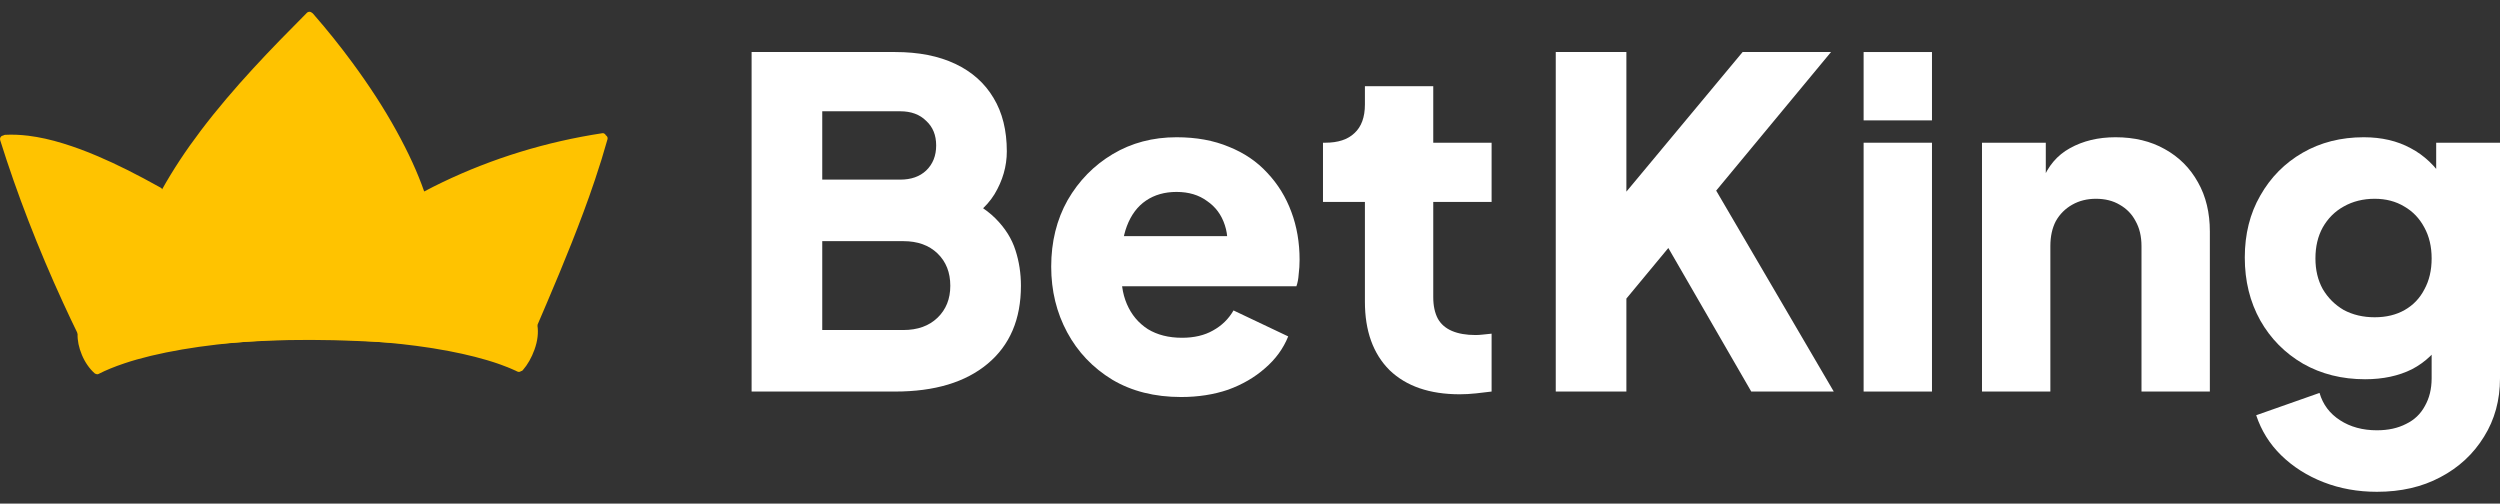 <svg width="139" height="28" viewBox="0 0 139 28" fill="none" xmlns="http://www.w3.org/2000/svg">
<rect x="0" y="0" width="139" height="28" fill="#333333" stroke="none"/>
<path d="M41.789 21.77V2.893H49.771C51.072 2.893 52.186 3.112 53.115 3.551C54.044 3.991 54.754 4.624 55.244 5.452C55.734 6.263 55.979 7.251 55.979 8.416C55.979 9.244 55.751 10.038 55.295 10.798C54.839 11.541 54.087 12.166 53.039 12.673V10.748C54.036 11.136 54.805 11.601 55.345 12.141C55.886 12.682 56.257 13.273 56.46 13.915C56.663 14.54 56.764 15.199 56.764 15.891C56.764 17.75 56.148 19.194 54.914 20.224C53.681 21.255 51.967 21.77 49.771 21.77H41.789ZM45.717 18.349H50.227C51.021 18.349 51.654 18.121 52.127 17.665C52.6 17.209 52.837 16.618 52.837 15.891C52.837 15.148 52.6 14.548 52.127 14.092C51.654 13.636 51.021 13.408 50.227 13.408H45.717V18.349ZM45.717 9.987H50.05C50.658 9.987 51.139 9.818 51.494 9.481C51.865 9.126 52.051 8.661 52.051 8.087C52.051 7.513 51.865 7.057 51.494 6.719C51.139 6.364 50.658 6.187 50.05 6.187H45.717V9.987Z" fill="white"/>
<path d="M65.669 22.074C64.199 22.074 62.924 21.753 61.843 21.111C60.762 20.452 59.925 19.574 59.334 18.476C58.743 17.378 58.447 16.162 58.447 14.827C58.447 13.442 58.752 12.209 59.36 11.128C59.985 10.046 60.821 9.193 61.868 8.568C62.916 7.943 64.098 7.631 65.416 7.631C66.514 7.631 67.485 7.808 68.329 8.163C69.174 8.501 69.884 8.982 70.458 9.607C71.049 10.232 71.497 10.959 71.801 11.786C72.105 12.597 72.257 13.484 72.257 14.447C72.257 14.717 72.24 14.988 72.206 15.258C72.189 15.511 72.147 15.731 72.08 15.917H61.716V13.129H69.926L68.127 14.447C68.296 13.721 68.287 13.079 68.102 12.521C67.916 11.947 67.586 11.499 67.113 11.178C66.657 10.841 66.091 10.671 65.416 10.671C64.757 10.671 64.191 10.832 63.718 11.153C63.245 11.474 62.89 11.947 62.654 12.572C62.417 13.197 62.324 13.957 62.375 14.852C62.307 15.63 62.4 16.314 62.654 16.905C62.907 17.496 63.296 17.961 63.819 18.299C64.343 18.619 64.976 18.78 65.72 18.78C66.395 18.78 66.97 18.645 67.443 18.375C67.933 18.104 68.313 17.733 68.583 17.26L71.624 18.704C71.353 19.38 70.922 19.971 70.331 20.478C69.757 20.984 69.073 21.381 68.279 21.669C67.485 21.939 66.615 22.074 65.669 22.074Z" fill="white"/>
<path d="M81.159 21.922C79.487 21.922 78.186 21.474 77.257 20.579C76.345 19.667 75.889 18.4 75.889 16.778V11.229H73.558V7.935H73.684C74.394 7.935 74.934 7.758 75.306 7.403C75.695 7.048 75.889 6.516 75.889 5.807V4.793H79.689V7.935H82.933V11.229H79.689V16.525C79.689 16.998 79.774 17.395 79.943 17.716C80.112 18.02 80.374 18.248 80.728 18.4C81.083 18.552 81.522 18.628 82.046 18.628C82.164 18.628 82.299 18.619 82.451 18.602C82.603 18.586 82.764 18.569 82.933 18.552V21.77C82.68 21.804 82.392 21.837 82.071 21.871C81.75 21.905 81.446 21.922 81.159 21.922Z" fill="white"/>
<path d="M86.5 21.77V2.893H90.427V12.344L89.338 11.964L96.889 2.893H101.805L94.33 11.913L94.558 9.126L101.957 21.77H97.37L92.759 13.788L90.427 16.601V21.77H86.5Z" fill="white"/>
<path d="M103.617 21.77V7.935H107.418V21.77H103.617ZM103.617 6.693V2.893H107.418V6.693H103.617Z" fill="white"/>
<path d="M110.199 21.77V7.935H113.746V10.671L113.544 10.063C113.865 9.236 114.38 8.628 115.089 8.239C115.816 7.834 116.66 7.631 117.623 7.631C118.671 7.631 119.583 7.851 120.36 8.29C121.154 8.729 121.77 9.345 122.209 10.139C122.649 10.916 122.868 11.829 122.868 12.876V21.77H119.067V13.687C119.067 13.146 118.958 12.682 118.738 12.293C118.535 11.905 118.24 11.601 117.851 11.381C117.48 11.161 117.04 11.052 116.534 11.052C116.044 11.052 115.605 11.161 115.216 11.381C114.827 11.601 114.523 11.905 114.304 12.293C114.101 12.682 114 13.146 114 13.687V21.77H110.199Z" fill="white"/>
<path d="M132.158 27.344C131.094 27.344 130.106 27.167 129.194 26.812C128.281 26.457 127.496 25.959 126.837 25.317C126.195 24.692 125.731 23.949 125.444 23.087L128.966 21.846C129.151 22.488 129.531 22.995 130.106 23.366C130.68 23.738 131.364 23.924 132.158 23.924C132.783 23.924 133.324 23.805 133.78 23.569C134.236 23.349 134.582 23.02 134.819 22.581C135.072 22.142 135.199 21.626 135.199 21.035V17.868L135.934 18.78C135.461 19.557 134.853 20.14 134.109 20.528C133.366 20.9 132.496 21.086 131.499 21.086C130.216 21.086 129.067 20.799 128.053 20.224C127.04 19.633 126.246 18.831 125.672 17.817C125.097 16.787 124.81 15.621 124.81 14.32C124.81 13.02 125.097 11.871 125.672 10.874C126.246 9.861 127.031 9.067 128.028 8.492C129.025 7.918 130.157 7.631 131.423 7.631C132.42 7.631 133.29 7.834 134.033 8.239C134.777 8.628 135.41 9.227 135.934 10.038L135.452 10.95V7.935H139V21.035C139 22.251 138.704 23.332 138.113 24.278C137.522 25.241 136.711 25.993 135.68 26.534C134.667 27.074 133.493 27.344 132.158 27.344ZM132.032 17.64C132.673 17.64 133.231 17.505 133.704 17.234C134.177 16.964 134.54 16.584 134.793 16.094C135.064 15.604 135.199 15.03 135.199 14.371C135.199 13.712 135.064 13.138 134.793 12.648C134.523 12.141 134.152 11.753 133.679 11.482C133.206 11.195 132.657 11.052 132.032 11.052C131.39 11.052 130.815 11.195 130.309 11.482C129.819 11.753 129.43 12.141 129.143 12.648C128.873 13.138 128.738 13.712 128.738 14.371C128.738 15.013 128.873 15.579 129.143 16.069C129.43 16.559 129.819 16.947 130.309 17.234C130.815 17.505 131.39 17.64 132.032 17.64Z" fill="white"/>
<path d="M17.184 0.655C17.137 0.66 17.097 0.678 17.067 0.709C15.083 2.702 12.994 4.848 11.172 7.253C10.323 8.375 9.616 9.447 9.011 10.531C9.009 10.494 8.981 10.461 8.938 10.437C7.579 9.68 6.502 9.141 5.446 8.69C4.768 8.4 4.132 8.165 3.5 7.972C2.825 7.764 2.196 7.625 1.578 7.547C1.128 7.492 0.693 7.475 0.283 7.496C0.24 7.5 0.205 7.513 0.174 7.537C0.172 7.537 0.17 7.537 0.168 7.537C0.159 7.538 0.152 7.539 0.145 7.541C0.085 7.56 0.045 7.595 0.022 7.64C-0.002 7.687 -0.006 7.74 0.009 7.791C0.941 10.765 2.117 13.804 3.504 16.824C3.64 17.121 3.778 17.417 3.917 17.711C3.921 17.721 3.925 17.731 3.93 17.739C4.073 18.039 4.218 18.34 4.364 18.64C4.339 18.698 4.339 18.754 4.364 18.805C4.383 18.846 4.427 18.894 4.476 18.905L4.565 19.048C4.586 19.092 4.64 19.123 4.685 19.134C4.71 19.139 4.73 19.141 4.747 19.139C4.779 19.136 4.809 19.125 4.836 19.108C4.875 19.082 4.906 19.04 4.918 18.991C5.495 19.112 6.12 19.197 6.771 19.247C7.468 19.301 8.222 19.316 9.076 19.295C10.112 19.269 11.163 19.19 12.18 19.114L12.221 19.111L12.26 19.108L12.467 19.092C12.878 19.061 13.288 19.031 13.698 19.005C15.242 18.905 16.83 18.877 18.537 18.915C19.973 18.948 21.529 19.028 23.433 19.169C24.096 19.218 24.761 19.271 25.424 19.326C25.58 19.34 25.737 19.355 25.894 19.37C26.158 19.396 26.487 19.428 26.802 19.445C27.181 19.463 27.507 19.46 27.797 19.432C27.948 19.418 28.102 19.395 28.255 19.365C28.643 19.285 28.971 19.146 29.23 18.953C29.233 18.962 29.244 18.971 29.262 18.98C29.295 18.998 29.334 19.005 29.373 19.002C29.443 18.995 29.502 18.955 29.526 18.898L29.727 18.429L29.742 18.395C30.656 16.264 31.601 14.061 32.424 11.844C32.428 11.835 32.432 11.825 32.436 11.813C32.655 11.227 32.872 10.615 33.08 9.996C33.334 9.245 33.569 8.485 33.778 7.738C33.801 7.659 33.764 7.572 33.688 7.525C33.678 7.501 33.66 7.476 33.64 7.456C33.61 7.429 33.556 7.399 33.507 7.404C30.381 7.879 27.382 8.798 24.594 10.136C24.262 10.295 23.923 10.467 23.585 10.646C23.215 9.587 22.707 8.481 22.037 7.266C21.355 6.03 20.553 4.789 19.585 3.475C18.92 2.569 18.192 1.662 17.42 0.777C17.393 0.743 17.369 0.723 17.339 0.708C17.3 0.67 17.242 0.65 17.184 0.655Z" fill="#FFC300"/>
<path d="M12.798 15.905C12.144 15.969 11.502 16.047 10.891 16.138C10.121 16.252 9.372 16.391 8.663 16.552C7.936 16.719 7.3 16.898 6.718 17.098L6.566 17.151L6.501 17.174C6.247 17.268 6.013 17.363 5.794 17.461C5.66 17.523 5.541 17.579 5.425 17.639L5.404 17.65L5.291 17.71L5.264 17.725C4.891 17.932 4.623 18.119 4.393 18.332C4.355 18.369 4.329 18.402 4.321 18.452C4.318 18.467 4.317 18.483 4.319 18.501C4.316 18.519 4.315 18.537 4.314 18.558C4.301 18.927 4.381 19.322 4.553 19.732C4.722 20.137 4.965 20.49 5.257 20.752C5.279 20.772 5.306 20.785 5.336 20.791C5.365 20.805 5.399 20.811 5.43 20.808C5.446 20.806 5.461 20.802 5.473 20.795C5.895 20.579 6.356 20.39 6.926 20.199C7.362 20.052 7.841 19.917 8.389 19.784C9.495 19.52 10.693 19.315 12.05 19.158C12.291 19.13 12.519 19.106 12.747 19.083C14.855 18.877 17.064 18.817 19.315 18.907C20.267 18.946 21.206 19.013 22.102 19.107L22.182 19.115C22.231 19.12 22.28 19.125 22.329 19.131C22.87 19.191 23.404 19.261 23.92 19.34L23.945 19.345L24.104 19.369L24.136 19.375L24.16 19.379C25.249 19.556 26.198 19.766 27.065 20.021C27.111 20.034 27.141 20.044 27.171 20.053L27.224 20.069C27.303 20.094 27.374 20.116 27.445 20.139L27.401 20.124C27.472 20.147 27.542 20.17 27.613 20.194C27.625 20.198 27.636 20.202 27.648 20.206C27.657 20.209 27.668 20.213 27.678 20.217L27.717 20.231L27.747 20.241L27.788 20.256L27.841 20.274C27.948 20.314 28.055 20.353 28.162 20.396C28.176 20.401 28.189 20.406 28.203 20.411L28.241 20.424L28.24 20.427L28.276 20.441L28.302 20.452L28.338 20.464L28.337 20.466L28.364 20.477C28.364 20.478 28.387 20.487 28.387 20.487C28.494 20.533 28.586 20.574 28.678 20.615L28.734 20.643L28.775 20.662C28.803 20.676 28.835 20.681 28.867 20.678C28.904 20.675 28.939 20.66 28.967 20.637C29.005 20.632 29.039 20.615 29.063 20.587C29.333 20.281 29.554 19.893 29.719 19.435C29.89 18.961 29.945 18.495 29.88 18.088C29.872 18.043 29.845 18.003 29.802 17.976L29.776 17.955C29.765 17.947 29.757 17.942 29.75 17.938C29.683 17.894 29.627 17.857 29.57 17.822L29.545 17.809L29.546 17.807L29.52 17.795L29.522 17.795L29.481 17.768L29.452 17.754L29.454 17.752C29.431 17.739 29.413 17.728 29.394 17.718C29.302 17.667 29.224 17.624 29.144 17.583L29.114 17.572L29.116 17.57C29.094 17.558 29.081 17.552 29.069 17.546L29.021 17.523C29.003 17.514 28.99 17.507 28.976 17.502C28.671 17.357 28.346 17.224 27.973 17.093C27.713 17.002 27.458 16.92 27.196 16.843L27.157 16.832L27.133 16.825C26.241 16.567 25.26 16.355 24.131 16.176C24.118 16.175 24.108 16.173 24.098 16.172C22.682 15.952 21.241 15.813 19.672 15.742C18.218 15.675 16.747 15.672 15.298 15.732C14.45 15.767 13.609 15.825 12.798 15.905Z" fill="#FFC300"/>
</svg>
